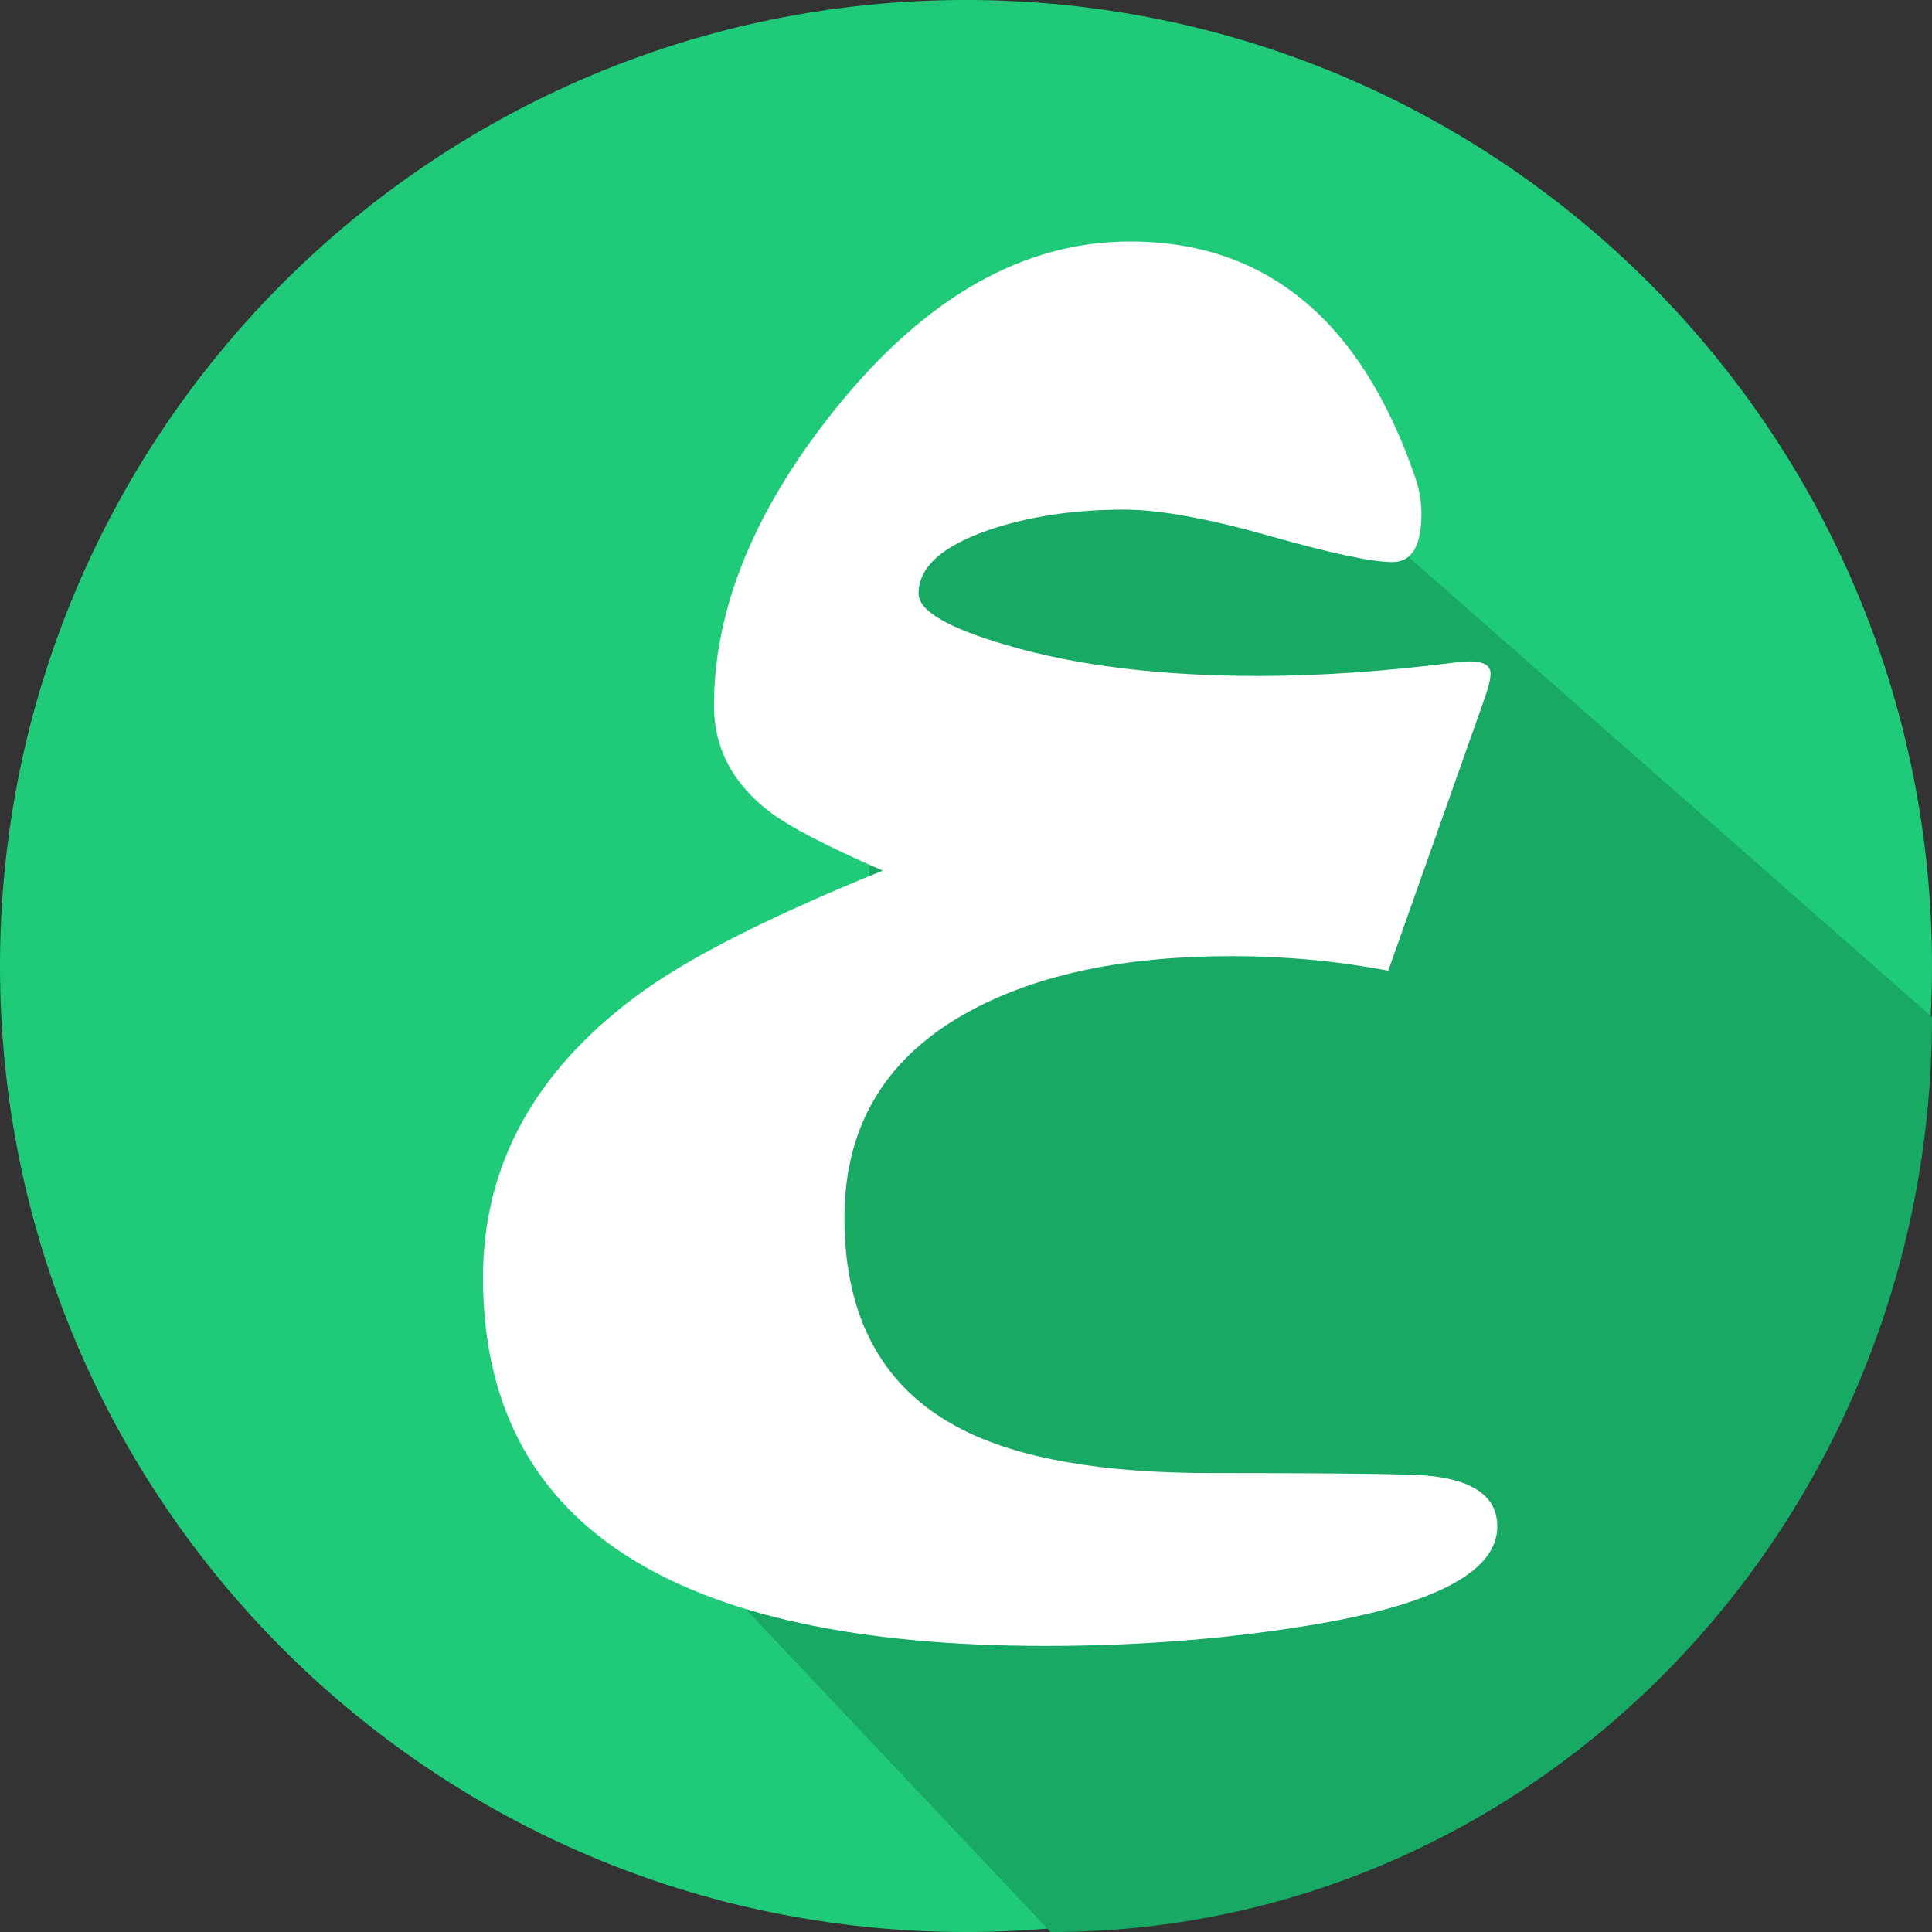 <svg width="40" height="40" viewBox="0 0 40 40" fill="none" xmlns="http://www.w3.org/2000/svg">
<rect x="0" y="0" width="40" height="40" fill="#333333" stroke="none"/>
<g id="german-flag" clip-path="url(#clip0_6644_5207)">
<path id="Vector" d="M40 20C40 31.046 31.046 40 20 40C8.954 40 0 31.046 0 20C0 8.954 8.954 0 20 0C31.046 0 40 8.954 40 20Z" fill="#1FCB79"/>
<path id="Vector_2" d="M40 21.056L25.6 8.4L18 11.6V18.8L10.8 28.4L21.751 40C31.83 40 40 31.519 40 21.056Z" fill="#18A965"/>
<path id="Vector_3" d="M31 31.603C31 32.572 29.617 33.269 26.853 33.692C25.195 33.949 23.459 34.077 21.647 34.077C13.882 34.077 10 31.535 10 26.452C10 24.145 11.053 22.205 13.159 20.634C14.182 19.865 15.888 18.995 18.276 18.025C17.123 17.523 16.341 17.117 15.929 16.804C15.164 16.213 14.782 15.483 14.782 14.614C14.782 12.585 15.635 10.517 17.341 8.411C19.188 6.137 21.206 5 23.394 5C26.217 5 28.188 6.633 29.305 9.899C29.388 10.144 29.429 10.389 29.429 10.635C29.429 11.304 29.229 11.637 28.829 11.637C28.406 11.637 27.556 11.456 26.279 11.094C25.003 10.732 23.999 10.551 23.27 10.551C22.234 10.551 21.305 10.691 20.482 10.969C19.505 11.304 19.018 11.744 19.018 12.29C19.018 12.647 19.629 13.003 20.853 13.36C22.299 13.784 24.035 13.995 26.059 13.995C27.318 13.995 28.688 13.9 30.171 13.711C30.629 13.655 30.86 13.733 30.86 13.944C30.86 14.056 30.818 14.229 30.736 14.463L28.742 20.098C27.695 19.897 26.613 19.796 25.494 19.796C23.294 19.796 21.5 20.17 20.112 20.916C18.359 21.853 17.483 23.285 17.483 25.214C17.483 27.309 18.295 28.769 19.918 29.595C21.094 30.197 22.812 30.498 25.071 30.498C27.059 30.498 28.435 30.509 29.2 30.531C30.4 30.564 31 30.923 31 31.603Z" fill="white"/>
</g>
<defs>
<clipPath id="clip0_6644_5207">
<rect width="40" height="40" fill="white"/>
</clipPath>
</defs>
</svg>
